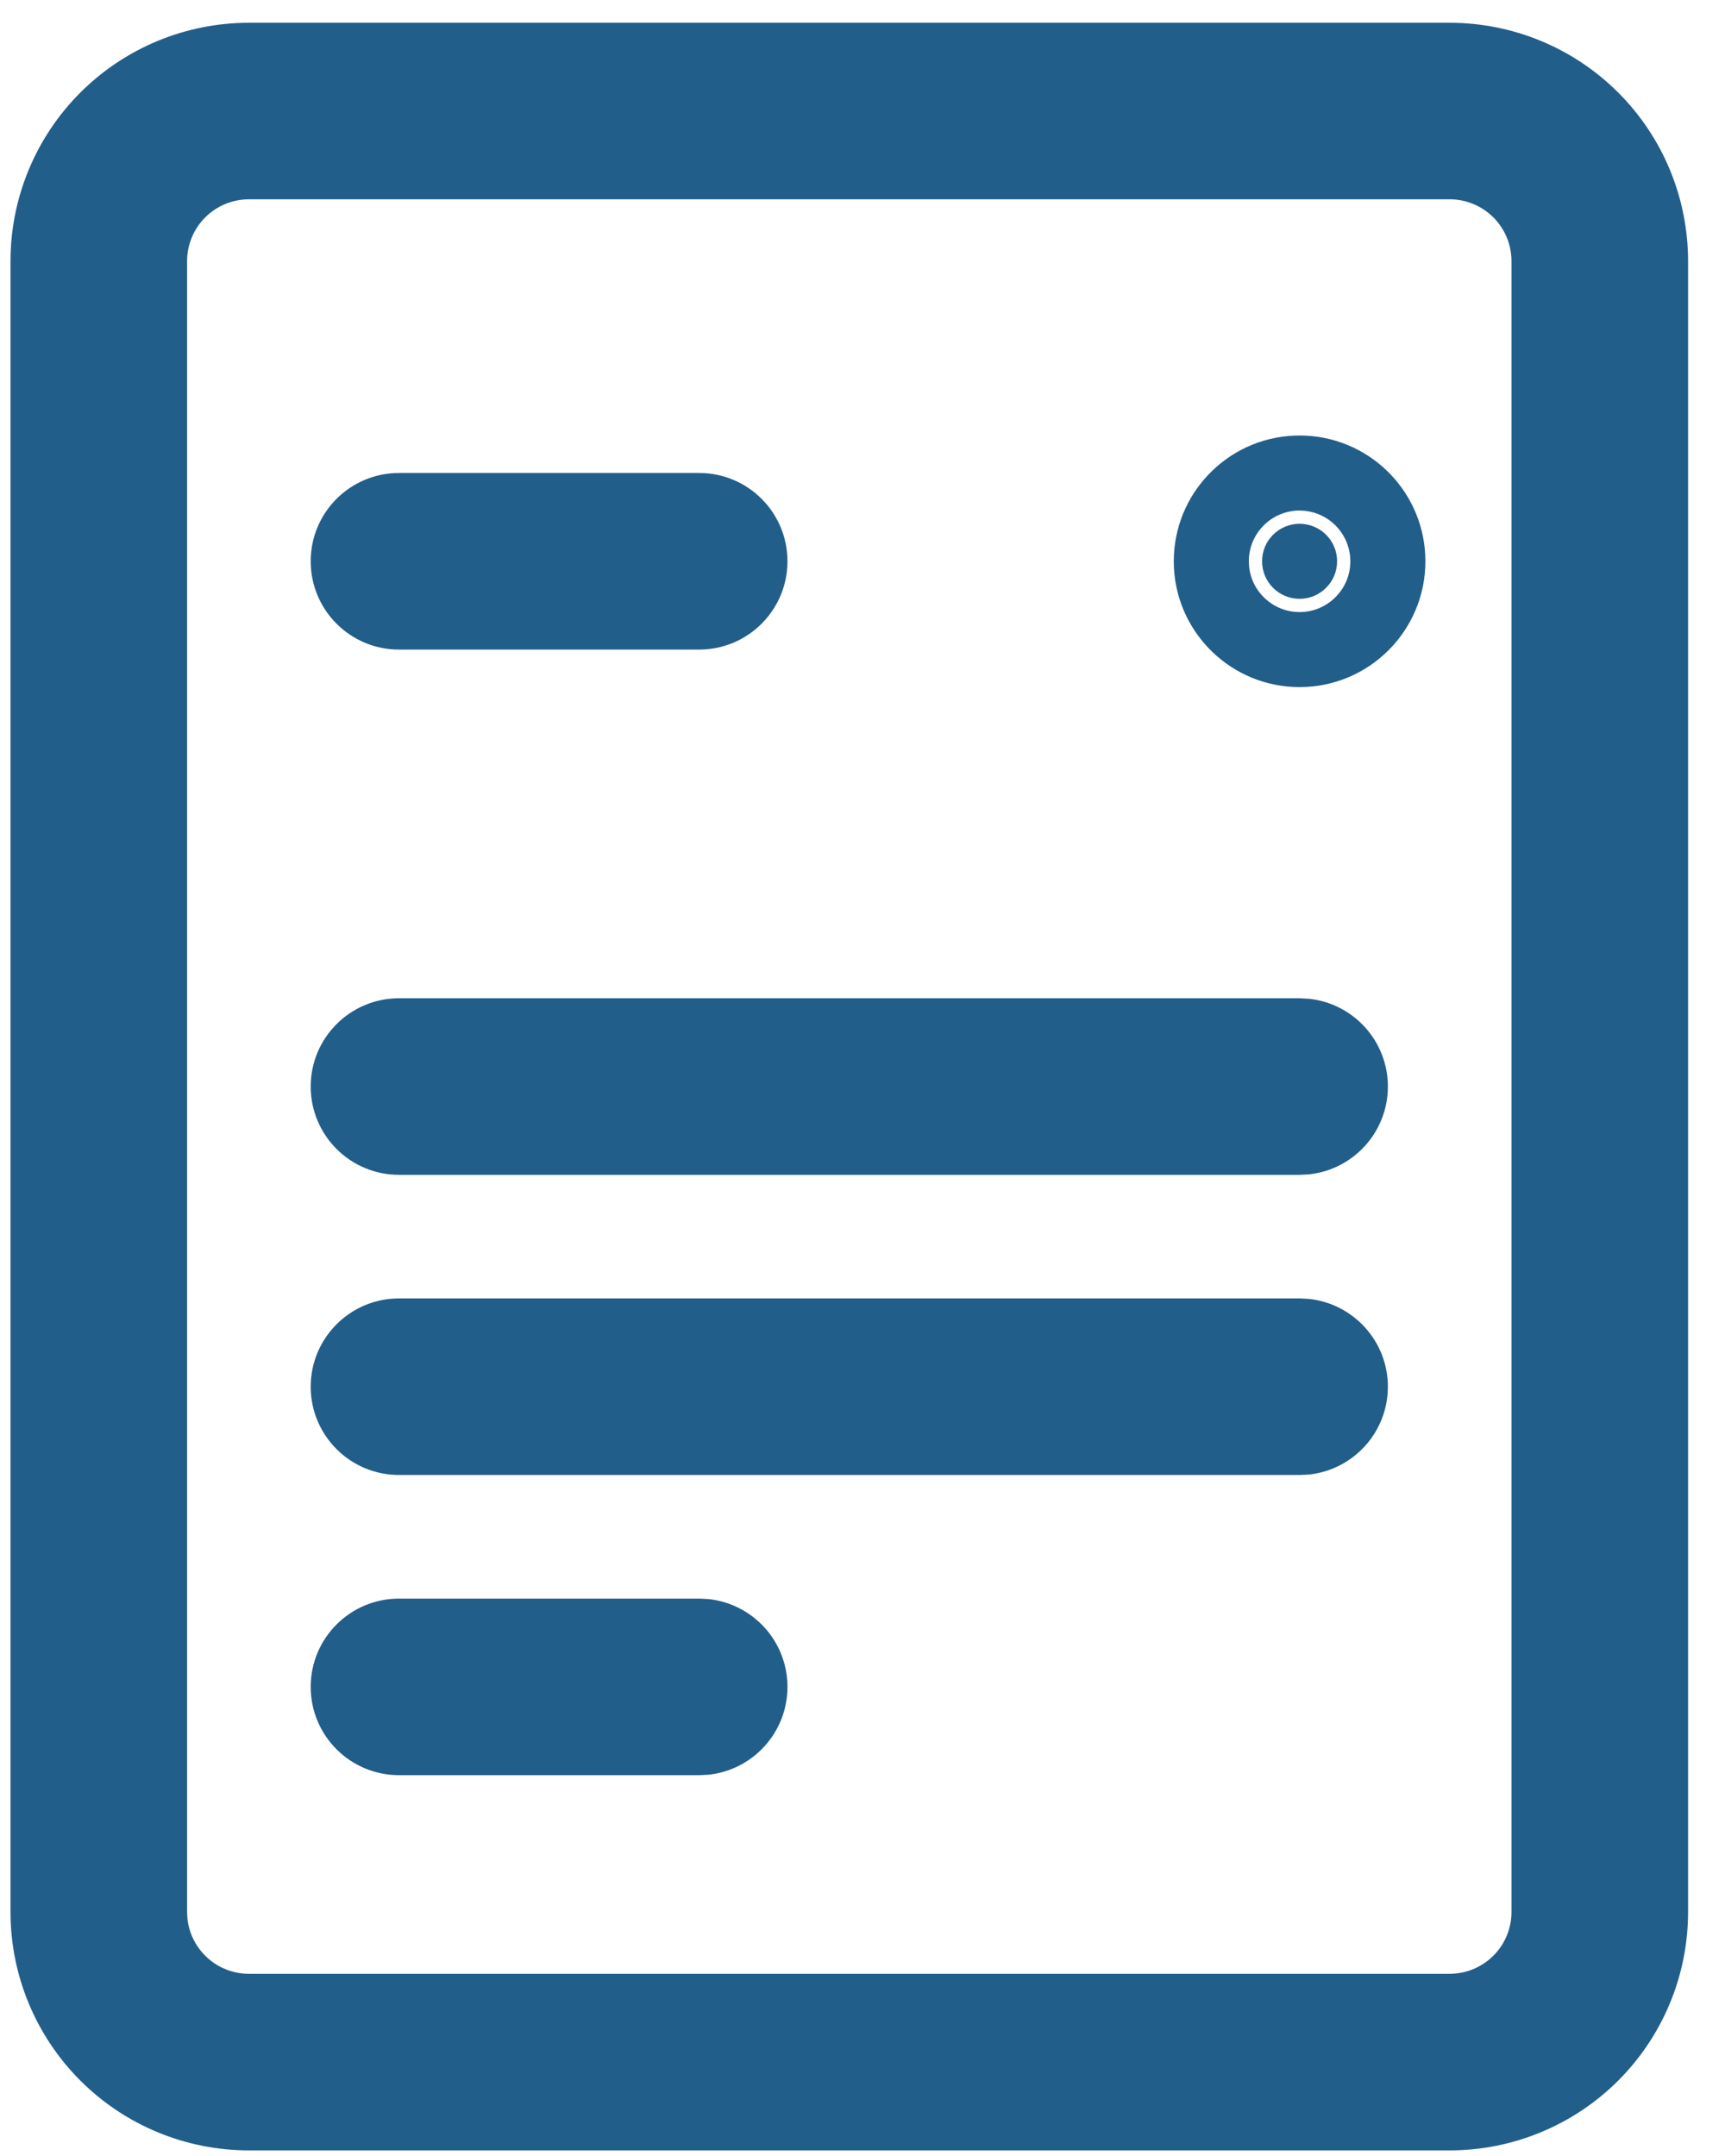 <svg width="44" height="55" viewBox="0 0 44 55" fill="none" xmlns="http://www.w3.org/2000/svg">
<path d="M36.977 0.581C38.59 0.581 40.136 1.221 41.277 2.362C42.417 3.502 43.058 5.048 43.058 6.661V48.776C43.058 50.389 42.417 51.935 41.277 53.076C40.136 54.216 38.589 54.857 36.977 54.857H6.348C4.735 54.857 3.189 54.216 2.049 53.076C0.909 51.935 0.268 50.389 0.268 48.776V6.661C0.268 5.048 0.909 3.502 2.049 2.362C3.189 1.222 4.735 0.581 6.348 0.581H36.977ZM6.348 5.084C5.93 5.085 5.529 5.251 5.234 5.546C4.938 5.842 4.772 6.243 4.772 6.661V48.776L4.78 48.932C4.815 49.293 4.975 49.632 5.234 49.89C5.529 50.186 5.93 50.352 6.348 50.352H36.977C37.395 50.352 37.796 50.186 38.092 49.89C38.388 49.594 38.554 49.194 38.554 48.776V6.661C38.554 6.243 38.388 5.842 38.092 5.546C37.796 5.251 37.395 5.084 36.977 5.084H6.348ZM18.065 40.792C19.2 40.908 20.086 41.867 20.086 43.033C20.086 44.199 19.2 45.158 18.065 45.274L17.834 45.285H10.177C8.933 45.285 7.925 44.276 7.925 43.033C7.925 41.789 8.933 40.781 10.177 40.781H17.834L18.065 40.792ZM33.379 33.135C34.515 33.251 35.401 34.21 35.401 35.376C35.401 36.541 34.515 37.501 33.379 37.617L33.149 37.627H10.177C8.933 37.627 7.925 36.619 7.925 35.376C7.925 34.132 8.933 33.123 10.177 33.123H33.149L33.379 33.135ZM33.379 25.478C34.515 25.593 35.401 26.552 35.401 27.718C35.401 28.884 34.515 29.844 33.379 29.959L33.149 29.97H10.177C8.933 29.97 7.925 28.962 7.925 27.718C7.925 26.475 8.933 25.466 10.177 25.466H33.149L33.379 25.478ZM33.314 11.114C35.01 11.2 36.358 12.602 36.358 14.319C36.357 16.091 34.921 17.528 33.149 17.528C31.432 17.528 30.03 16.179 29.944 14.484L29.94 14.319L29.944 14.154C30.03 12.458 31.432 11.11 33.149 11.11L33.314 11.114ZM17.834 12.066C19.078 12.066 20.086 13.074 20.086 14.318C20.086 15.562 19.078 16.571 17.834 16.571H10.177C8.933 16.571 7.925 15.562 7.925 14.318C7.925 13.074 8.933 12.066 10.177 12.066H17.834ZM33.149 13.024C32.434 13.024 31.854 13.604 31.854 14.319L31.861 14.452C31.927 15.104 32.478 15.614 33.149 15.614C33.819 15.614 34.37 15.104 34.437 14.452L34.444 14.319L34.437 14.187C34.375 13.578 33.891 13.093 33.282 13.031L33.149 13.024ZM33.149 13.362C33.677 13.362 34.106 13.79 34.106 14.319C34.105 14.847 33.677 15.276 33.149 15.276C32.62 15.276 32.192 14.847 32.192 14.319C32.192 13.79 32.62 13.362 33.149 13.362Z" fill="#225E8A"/>
</svg>
